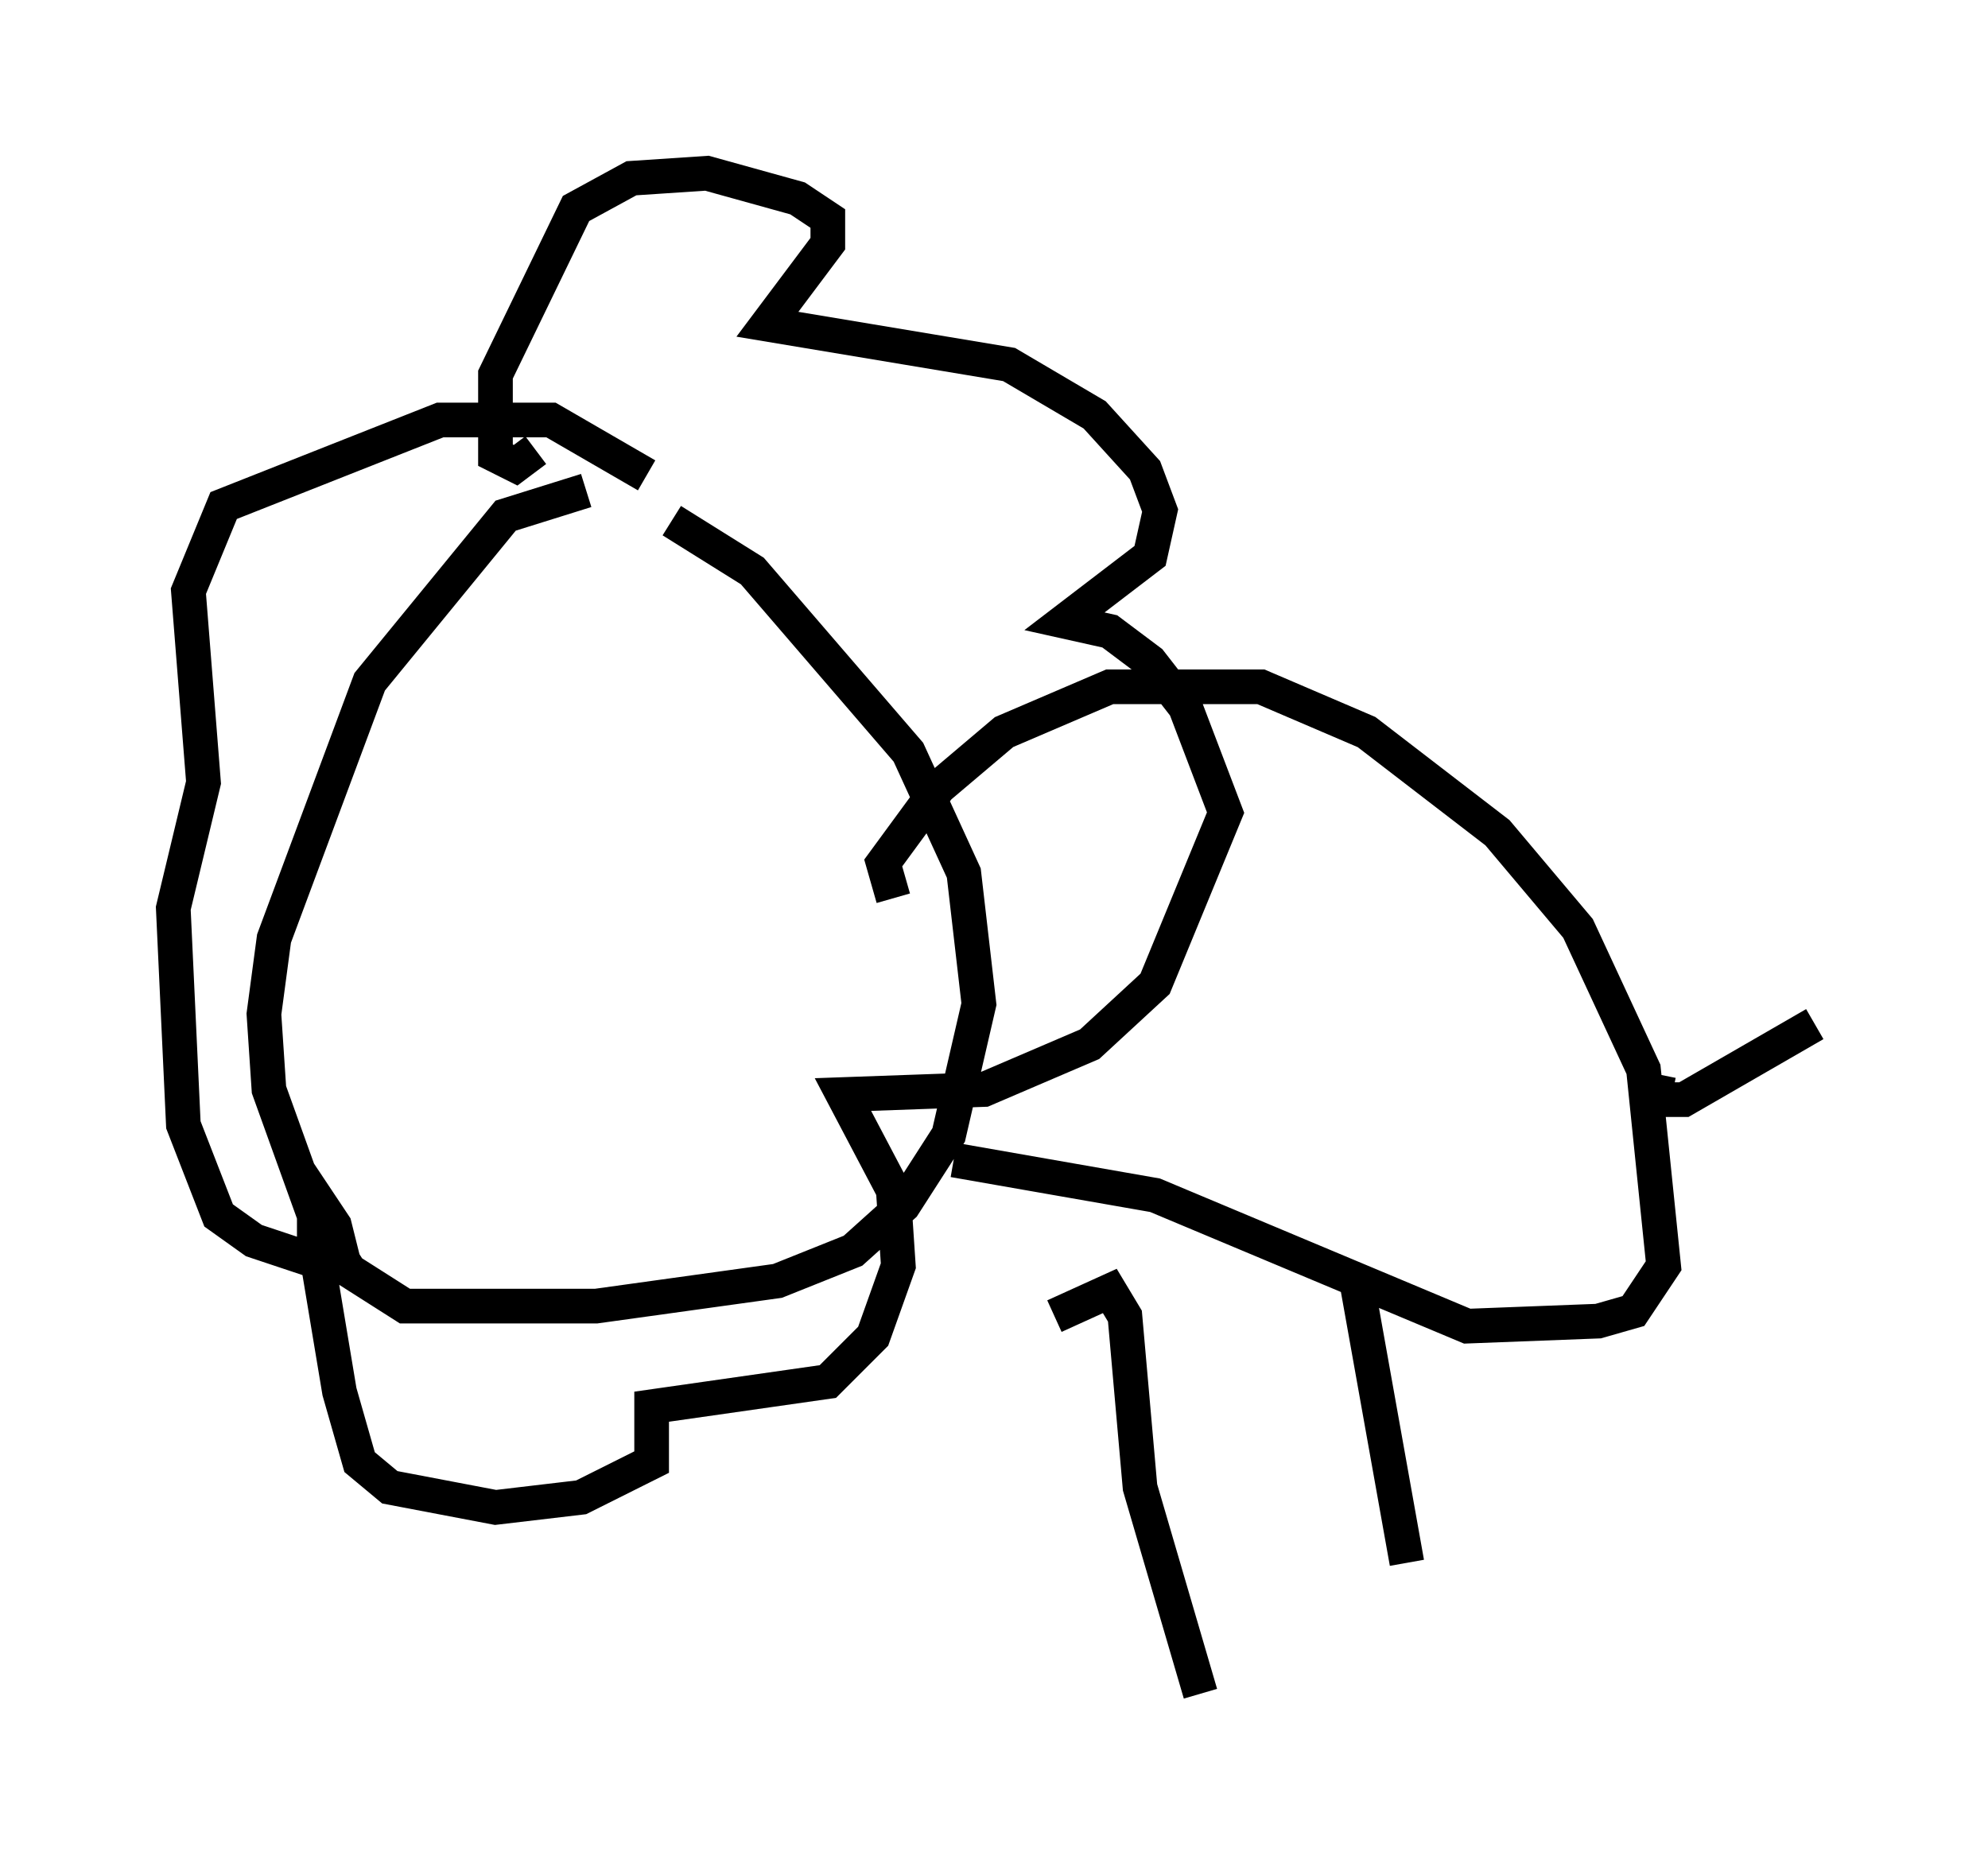 <?xml version="1.0" encoding="utf-8" ?>
<svg baseProfile="full" height="53.866" version="1.1" width="57.352" xmlns="http://www.w3.org/2000/svg" xmlns:ev="http://www.w3.org/2001/xml-events" xmlns:xlink="http://www.w3.org/1999/xlink"><defs /><rect fill="white" height="53.866" width="57.352" x="0" y="0" /><path d="M23.302, 14.587 m-6.391, -0.436 l-2.324, 0.726 -3.922, 4.793 l-2.76, 7.408 -0.291, 2.179 l0.145, 2.179 1.307, 3.631 l1.017, 1.598 1.598, 1.017 l5.52, 0.0 5.229, -0.726 l2.179, -0.872 1.453, -1.307 l1.307, -2.034 0.872, -3.777 l-0.436, -3.777 -1.598, -3.486 l-4.503, -5.229 -2.324, -1.453 m6.391, 10.894 l-0.291, -1.017 1.598, -2.179 l1.888, -1.598 3.05, -1.307 l4.358, 0.0 3.05, 1.307 l3.777, 2.905 2.324, 2.76 l1.888, 4.067 0.581, 5.665 l-0.872, 1.307 -1.017, 0.291 l-3.777, 0.145 -9.006, -3.777 l-5.81, -1.017 m-12.056, -20.48 l-0.581, 0.436 -0.581, -0.291 l0.0, -2.324 2.324, -4.793 l1.598, -0.872 2.179, -0.145 l2.615, 0.726 0.872, 0.581 l0.0, 0.726 -1.743, 2.324 l6.972, 1.162 2.469, 1.453 l1.453, 1.598 0.436, 1.162 l-0.291, 1.307 -2.469, 1.888 l1.307, 0.291 1.162, 0.872 l1.017, 1.307 1.162, 3.05 l-2.034, 4.939 -1.888, 1.743 l-3.05, 1.307 -4.067, 0.145 l1.453, 2.76 0.145, 2.179 l-0.726, 2.034 -1.307, 1.307 l-5.084, 0.726 0.0, 1.598 l-2.034, 1.017 -2.469, 0.291 l-3.05, -0.581 -0.872, -0.726 l-0.581, -2.034 -0.726, -4.358 l0.0, -1.307 0.581, 0.872 l0.145, 0.581 -0.726, 0.436 l-1.743, -0.581 -1.017, -0.726 l-1.017, -2.615 -0.291, -6.246 l0.872, -3.631 -0.436, -5.52 l1.017, -2.469 6.246, -2.469 l3.196, 0.0 2.76, 1.598 m11.765, 24.257 l1.598, -0.726 0.436, 0.726 l0.436, 4.939 1.743, 5.955 m4.503, -11.911 l1.453, 8.134 m7.263, -14.089 l-0.145, 0.726 0.872, 0.0 l3.777, -2.179 " fill="none" stroke="black" stroke-width="1" /></svg>